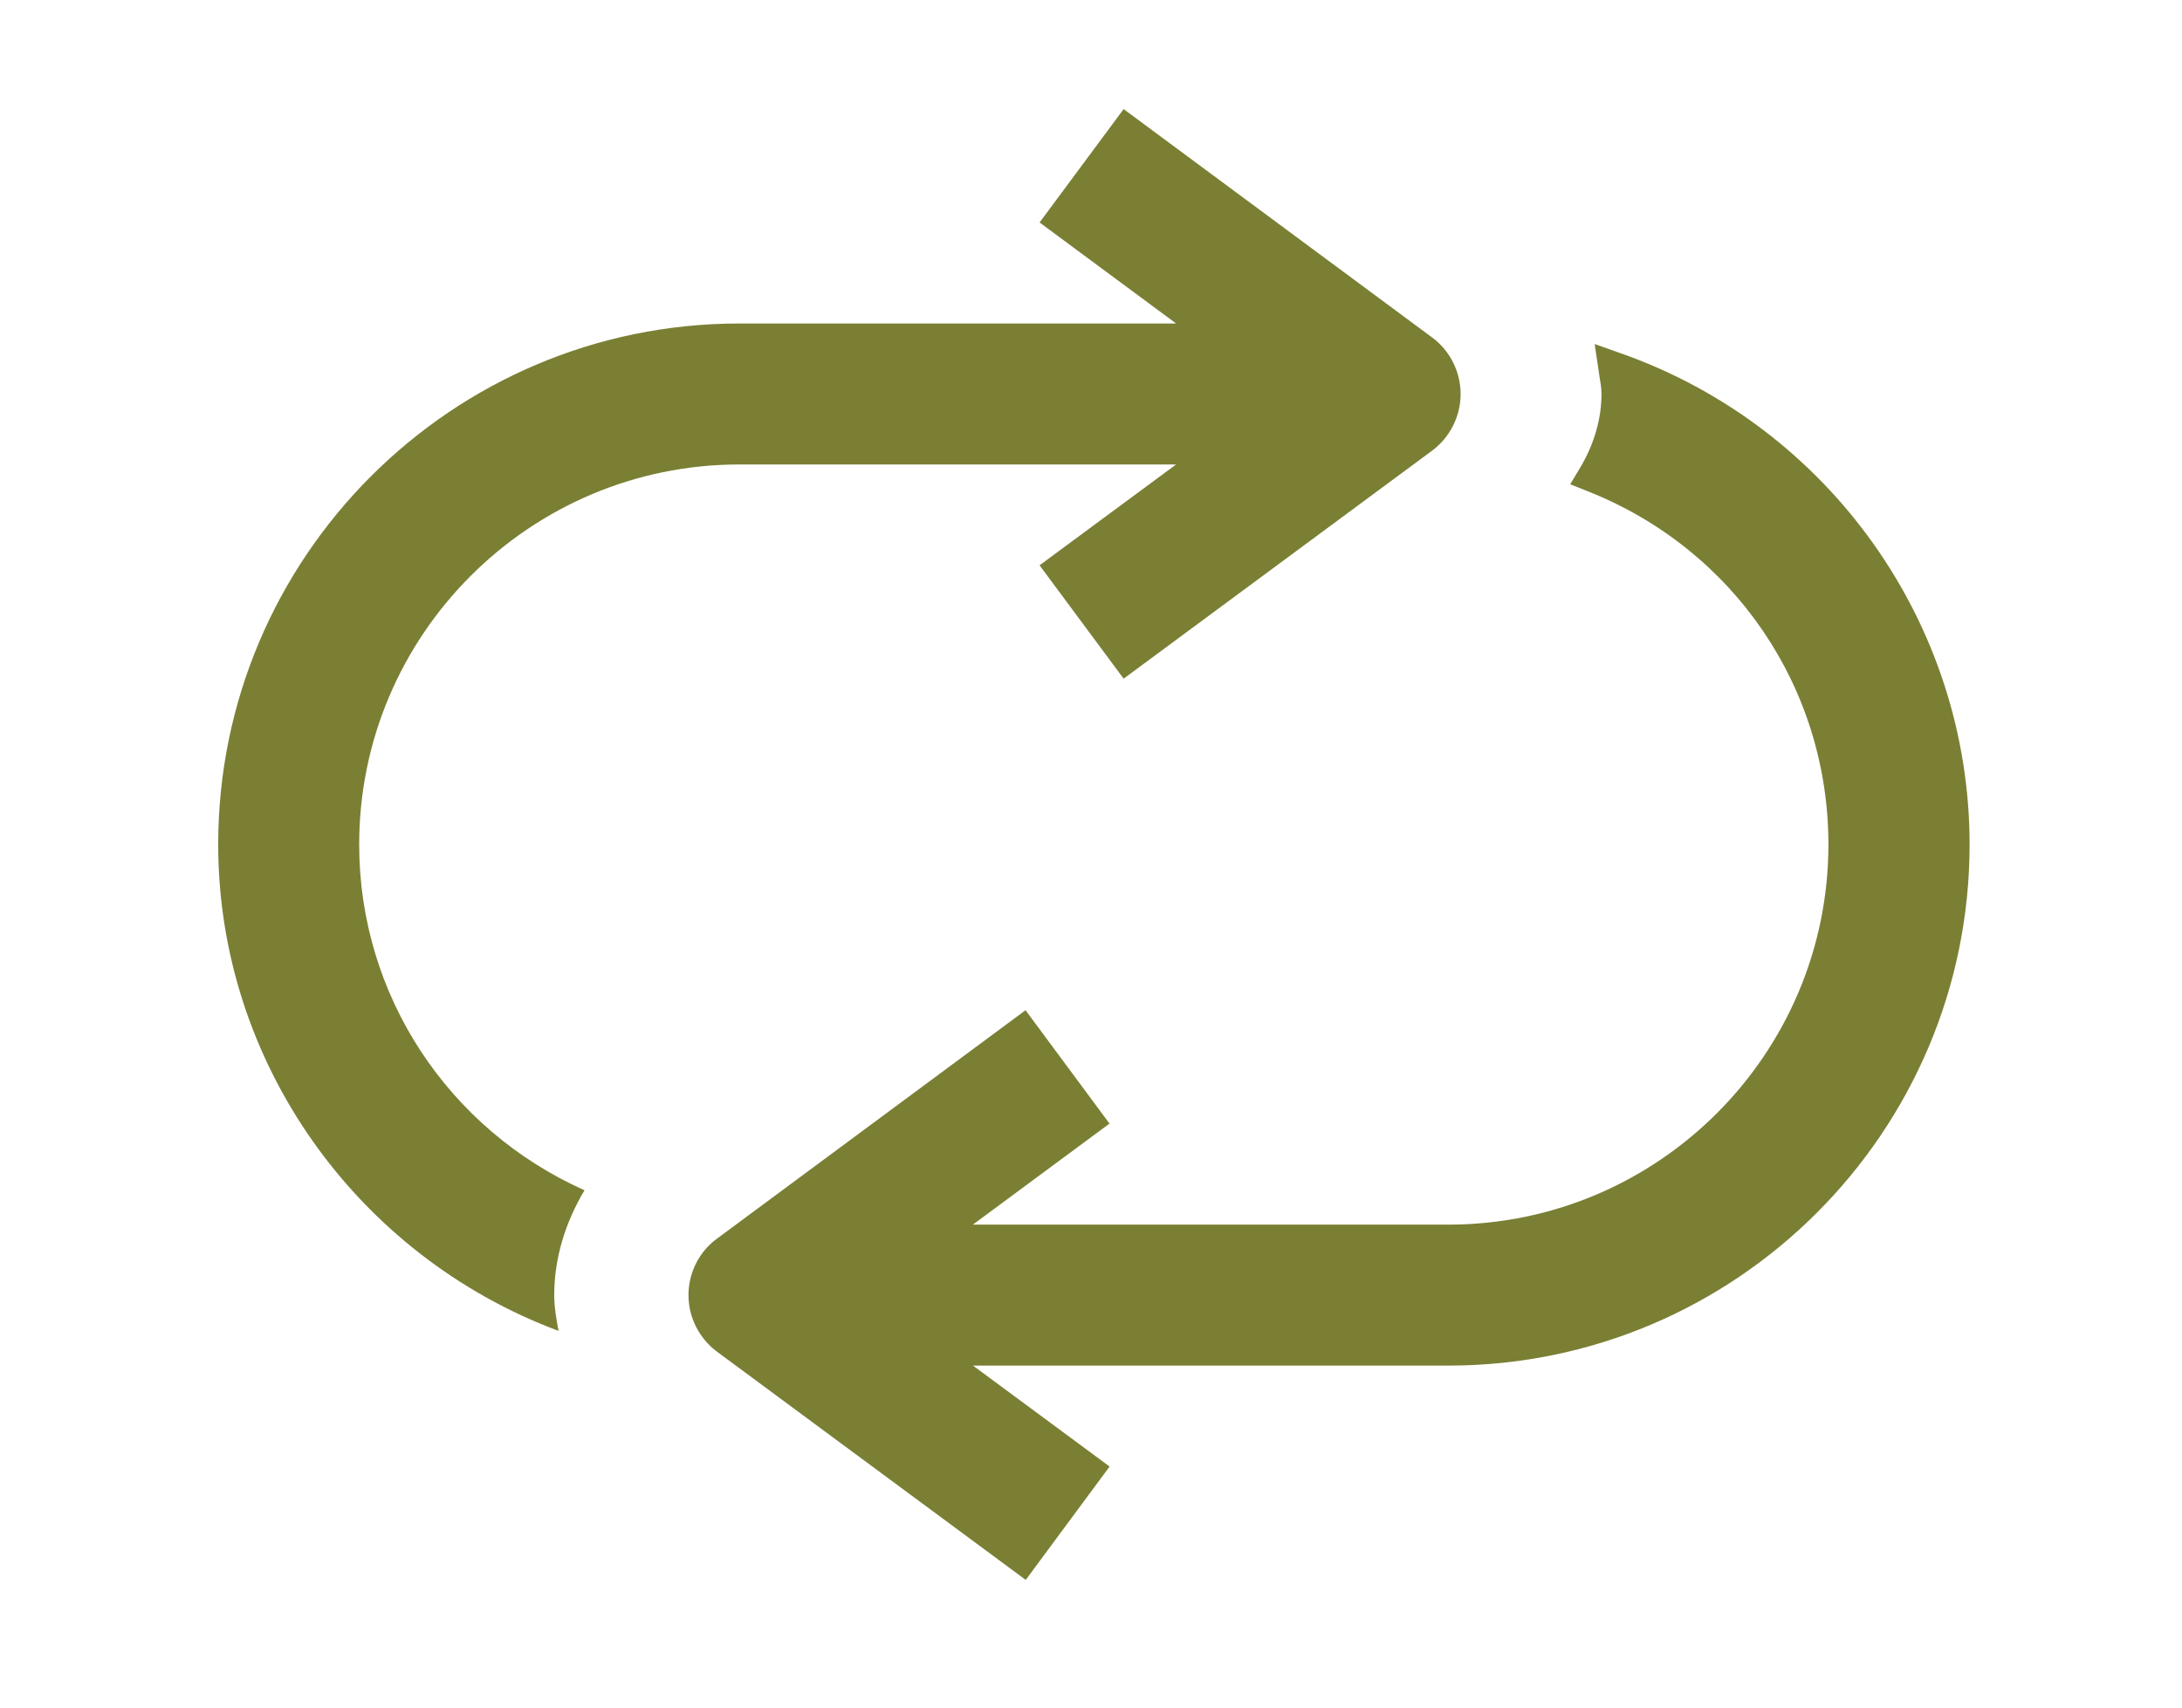 <svg xmlns="http://www.w3.org/2000/svg" width="23" height="18" viewBox="0 0 23 18">
    <g fill="none" fill-rule="evenodd">
        <g fill="#7A7F34">
            <g>
                <path d="M16.81 3.627l.277.098c2.198.775 3.674 2.855 3.674 5.177 0 3.03-2.464 5.493-5.493 5.493h-5.012l1.44 1.064-.884 1.195L7.56 14.25c-.19-.14-.303-.364-.303-.598 0-.235.113-.46.303-.597l3.25-2.406.885 1.195-1.44 1.065h5.012c2.209 0 4.006-1.798 4.006-4.007 0-1.648-.992-3.108-2.528-3.72l-.194-.077.107-.178c.146-.246.223-.514.223-.773 0-.061-.01-.12-.02-.178l-.052-.349zM11.844 1.15l3.25 2.406c.19.139.302.363.302.598 0 .234-.113.458-.301.597l-3.251 2.403-.886-1.195 1.439-1.063H7.794c-2.21 0-4.008 1.797-4.008 4.006 0 1.593.942 3.004 2.375 3.645-.198.332-.319.709-.319 1.105 0 .128.023.253.045.377C3.76 13.235 2.3 11.196 2.3 8.902c0-3.029 2.464-5.492 5.494-5.492h4.603l-1.439-1.065.886-1.195z" transform="translate(-710 -2747) translate(710 2747)"/>
            </g>
        </g>
    </g>
</svg>

